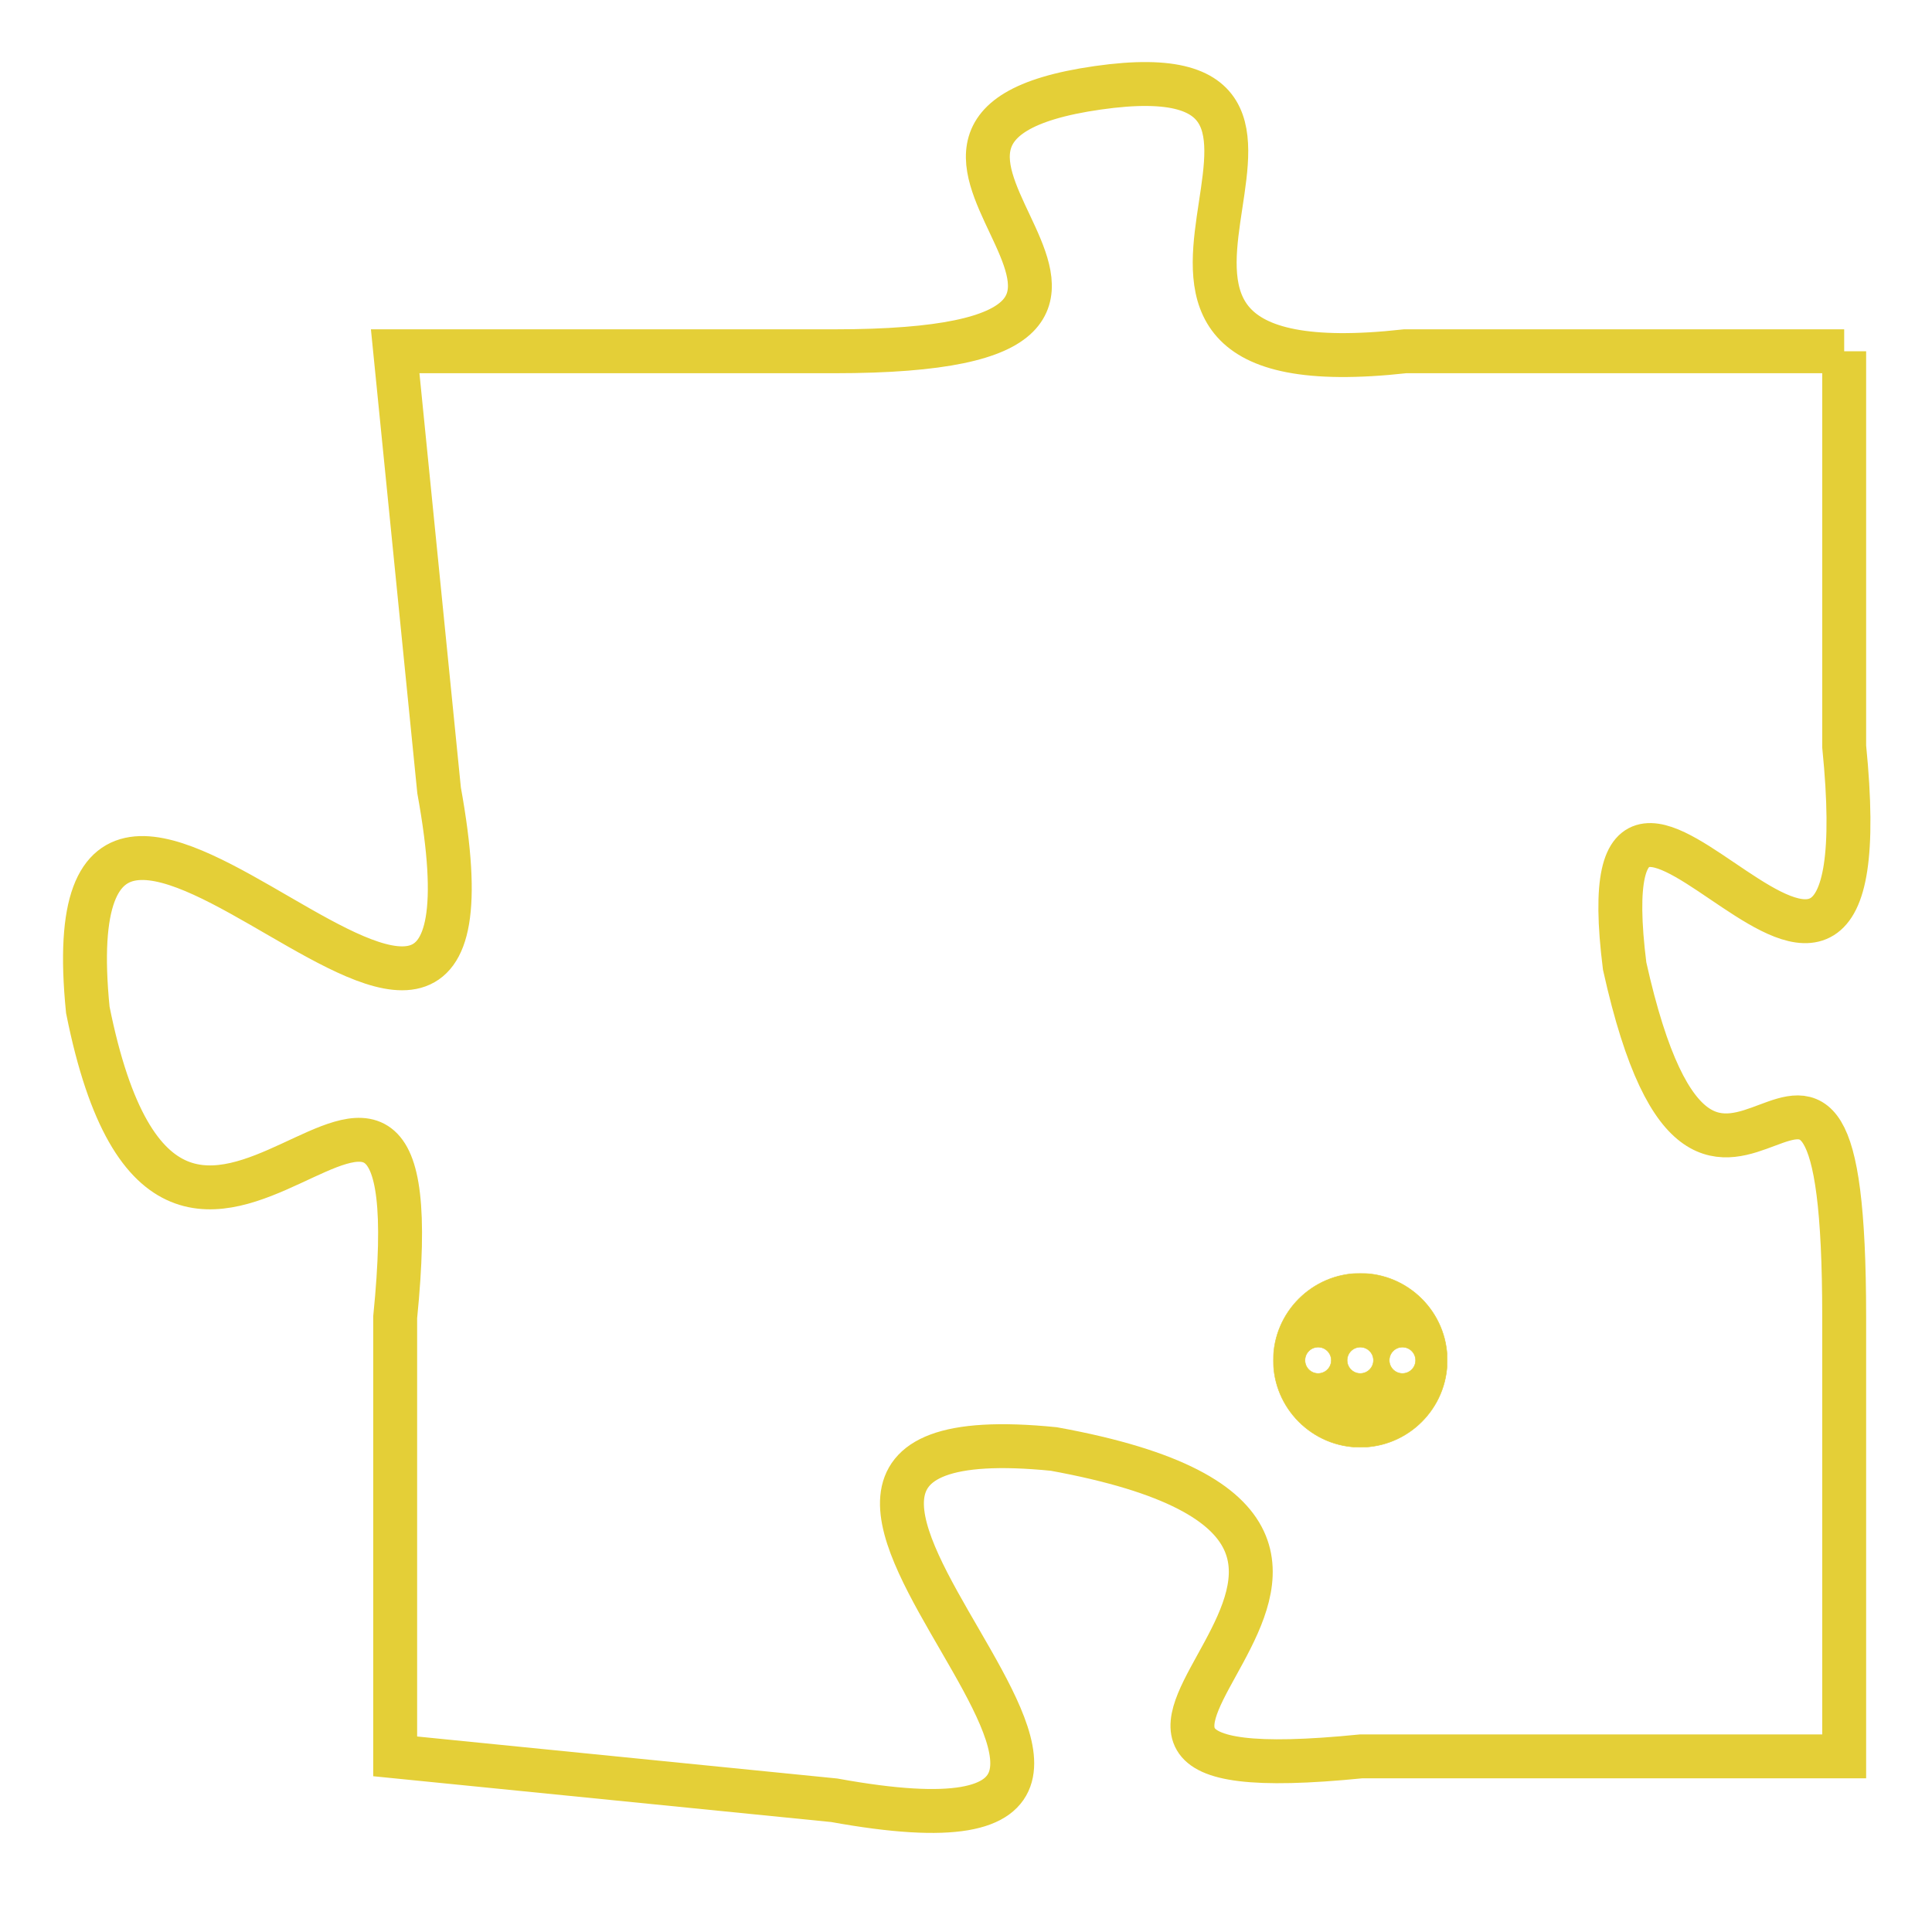 <svg version="1.1" xmlns="http://www.w3.org/2000/svg" xmlns:xlink="http://www.w3.org/1999/xlink" fill="transparent" x="0" y="0" width="350" height="350" preserveAspectRatio="xMinYMin slice"><style type="text/css">.links{fill:transparent;stroke: #E4CF37;}.links:hover{fill:#63D272; opacity:0.4;}</style><defs><g id="allt"><path id="t6698" d="M2277,1632 L2267,1632 C2258,1633 2267,1625 2260,1626 C2253,1627 2264,1632 2254,1632 L2244,1632 2244,1632 L2245,1642 C2247,1653 2236,1637 2237,1647 C2239,1657 2245,1644 2244,1654 L2244,1664 2244,1664 L2254,1665 C2265,1667 2249,1656 2259,1657 C2270,1659 2256,1665 2266,1664 L2277,1664 2277,1664 L2277,1654 C2277,1644 2274,1655 2272,1646 C2271,1638 2278,1651 2277,1641 L2277,1632"/></g><clipPath id="c" clipRule="evenodd" fill="transparent"><use href="#t6698"/></clipPath></defs><svg viewBox="2235 1624 44 44" preserveAspectRatio="xMinYMin meet"><svg width="4380" height="2430"><g><image crossorigin="anonymous" x="0" y="0" href="https://nftpuzzle.license-token.com/assets/completepuzzle.svg" width="100%" height="100%" /><g class="links"><use href="#t6698"/></g></g></svg><svg x="2264" y="1653" height="9%" width="9%" viewBox="0 0 330 330"><g><a xlink:href="https://nftpuzzle.license-token.com/" class="links"><title>See the most innovative NFT based token software licensing project</title><path fill="#E4CF37" id="more" d="M165,0C74.019,0,0,74.019,0,165s74.019,165,165,165s165-74.019,165-165S255.981,0,165,0z M85,190 c-13.785,0-25-11.215-25-25s11.215-25,25-25s25,11.215,25,25S98.785,190,85,190z M165,190c-13.785,0-25-11.215-25-25 s11.215-25,25-25s25,11.215,25,25S178.785,190,165,190z M245,190c-13.785,0-25-11.215-25-25s11.215-25,25-25 c13.785,0,25,11.215,25,25S258.785,190,245,190z"></path></a></g></svg></svg></svg>